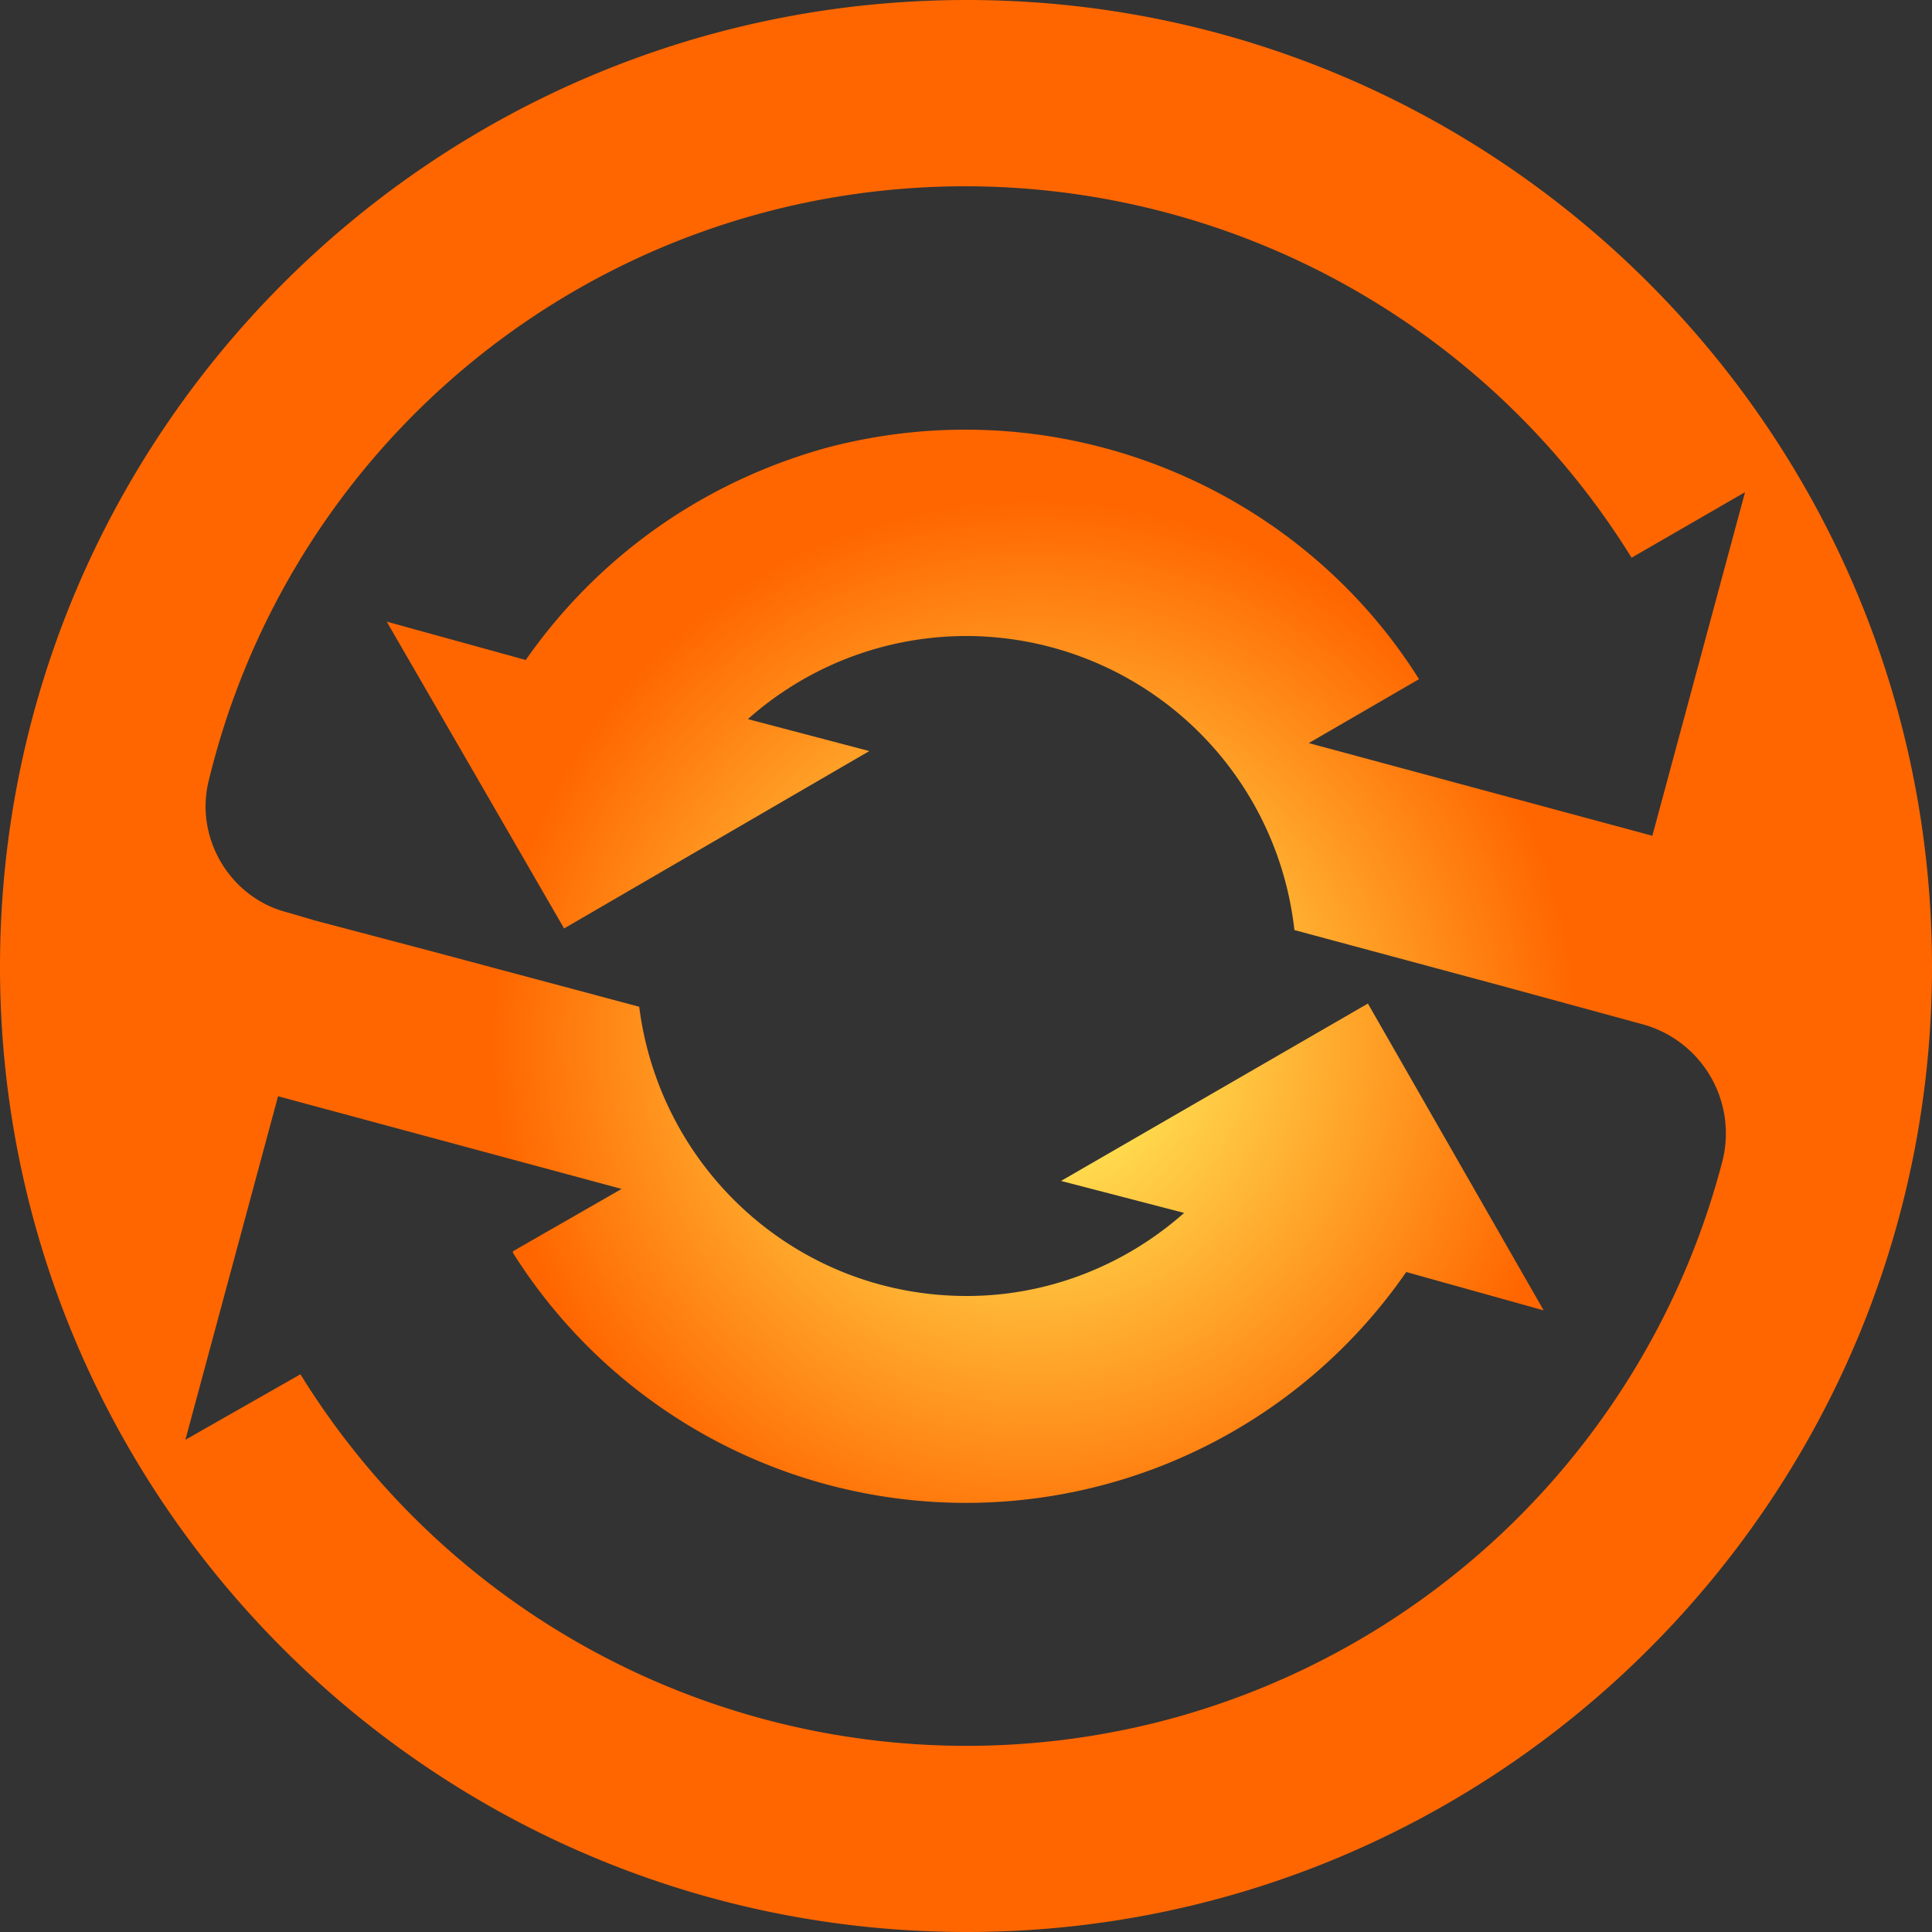 <svg xmlns="http://www.w3.org/2000/svg" width="46" height="46" viewBox="0 0 12.09 12.09" shape-rendering="geometricPrecision" text-rendering="geometricPrecision" image-rendering="optimizeQuality" fill-rule="evenodd" clip-rule="evenodd"><rect x="0" y="0" width="12.09" height="12.09" fill="#333333" stroke="none"/><defs><radialGradient id="a" gradientUnits="userSpaceOnUse" gradientTransform="rotate(-90 6.5 7.5) scale(1.188)" cx="6.29" cy="6.29" r="2.86" fx="6.29" fy="6.29"><stop offset="0" stop-color="#ff6"/><stop offset="1" stop-color="#f60"/></radialGradient></defs><path d="M6.05 0c3.33 0 6.04 2.71 6.04 6.05 0 3.33-2.71 6.04-6.04 6.04C2.71 12.09 0 9.38 0 6.05 0 2.71 2.71 0 6.05 0zm2.51 6.28l1.1 1.92-.86-.24a3.35 3.35 0 0 1-5.59-.12v-.01l.68-.39-2.15-.58-.58 2.15.72-.41a4.9 4.9 0 0 0 5.43 2.16 4.893 4.893 0 0 0 3.47-3.5.708.708 0 0 0-.5-.85l-.88-.24-1.3-.35a2.068 2.068 0 0 0-2.05-1.84c-.53 0-1.01.2-1.37.52l.76.2-1.91 1.11-1.11-1.92.87.24c.44-.63 1.09-1.11 1.89-1.33 1.45-.38 2.94.24 3.7 1.45l-.69.4 2.15.58.58-2.15-.71.41a4.905 4.905 0 0 0-5.43-2.16 4.86 4.86 0 0 0-3.47 3.54c-.1.37.13.75.49.84l.17.05.72.19L4 6.3c.13 1.02.99 1.81 2.05 1.81.52 0 1-.2 1.36-.52l-.77-.2 1.92-1.11z" fill="url(#a)"/></svg>